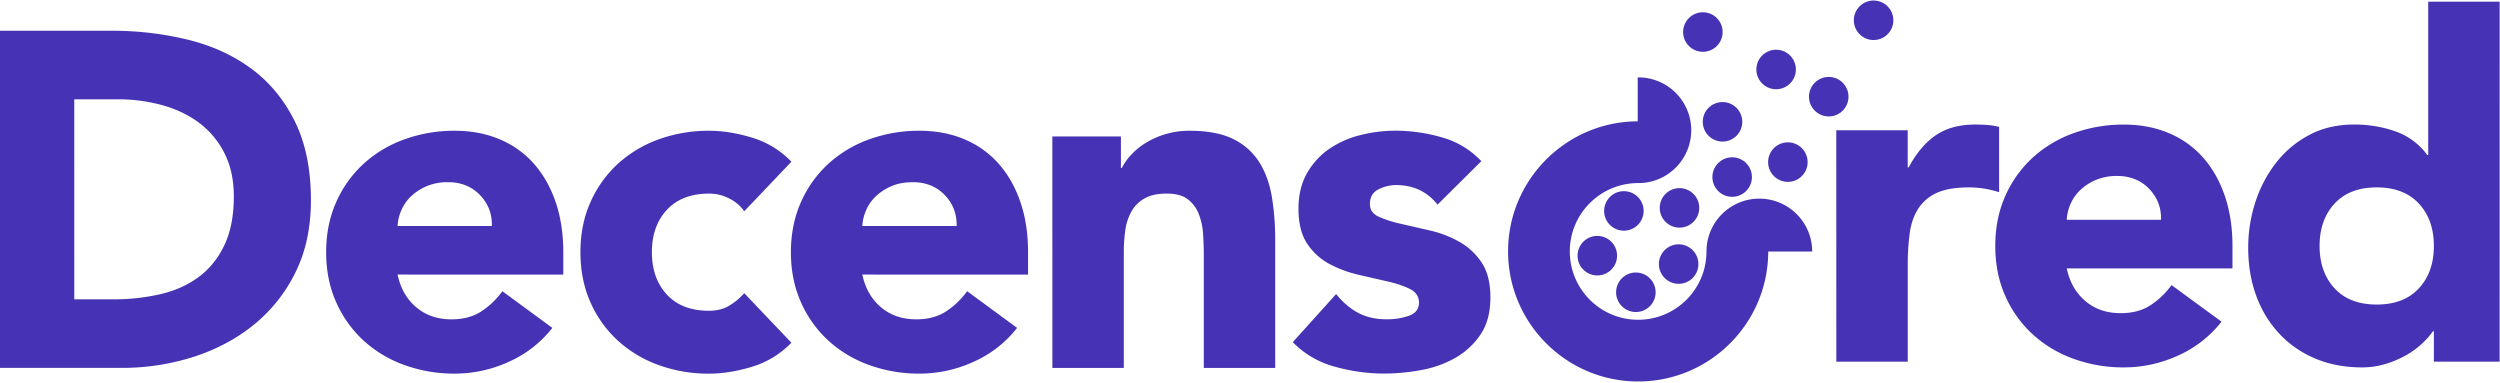 <svg width="2835" height="434" xmlns="http://www.w3.org/2000/svg"><g fill="#4632B4" fill-rule="nonzero"><path d="M2082.34 147.71h81v42.12h1.08c8.667-16.2 18.927-28.35 30.78-36.45 11.853-8.1 26.787-12.15 44.8-12.15 4.67 0 9.36.18 14 .54a69.81 69.81 0 0 1 13 2.16v74a122.35 122.35 0 0 0-17-4.05 110.24 110.24 0 0 0-17.55-1.35c-15.48 0-27.72 2.16-36.72 6.48a48.75 48.75 0 0 0-20.73 18.07c-4.86 7.74-8.01 17.01-9.45 27.81a270.8 270.8 0 0 0-2.16 35.64v109.62h-81l-.05-262.44ZM2519.2 364.79a129.25 129.25 0 0 1-49.14 38.34 147.35 147.35 0 0 1-61.56 13.5 165.41 165.41 0 0 1-57-9.72 137.12 137.12 0 0 1-46.44-27.81 130.52 130.52 0 0 1-31.06-43.47c-7.56-16.92-11.34-35.82-11.34-56.7 0-20.88 3.78-39.78 11.34-56.7a130.52 130.52 0 0 1 31.05-43.47 137.12 137.12 0 0 1 46.48-27.76 165.41 165.41 0 0 1 57-9.72c18.72 0 35.72 3.24 51 9.72a106.25 106.25 0 0 1 38.88 27.81c10.62 12.06 18.81 26.55 24.57 43.47 5.76 16.92 8.64 35.82 8.64 56.7v25.38H2343.7c3.24 15.48 10.26 27.813 21.06 37 10.8 9.187 24.133 13.777 40 13.77 13.333 0 24.583-2.97 33.75-8.91a90.75 90.75 0 0 0 24-22.95l56.69 41.52Zm-68.58-115.56c.36-13.68-4.14-25.38-13.5-35.1-9.36-9.72-21.42-14.58-36.18-14.58a60.83 60.83 0 0 0-23.76 4.32 59.55 59.55 0 0 0-17.55 11.07 48.52 48.52 0 0 0-11.34 15.66 51.56 51.56 0 0 0-4.59 18.63h106.92ZM2834.56 410.15H2760v-34.56h-1a90 90 0 0 1-12.69 14.31 96 96 0 0 1-18.36 13.23 113.17 113.17 0 0 1-23.22 9.72 91.654 91.654 0 0 1-26.19 3.78c-19.44 0-37.08-3.333-52.92-10a117.91 117.91 0 0 1-40.77-28.08 125.21 125.21 0 0 1-26.19-42.93c-6.133-16.56-9.193-34.74-9.182-54.54a165.158 165.158 0 0 1 8.372-52.65 144.89 144.89 0 0 1 23.76-44.55 116 116 0 0 1 37.53-31.05c14.76-7.74 31.5-11.61 50.22-11.61a139.18 139.18 0 0 1 47.25 7.83 75.66 75.66 0 0 1 35.91 26.73h1.08V1.91h81l-.04 408.24ZM2760 278.93c0-19.8-5.667-35.82-17-48.06-11.333-12.24-27.263-18.36-47.79-18.36-20.52 0-36.45 6.12-47.79 18.36-11.34 12.24-17.007 28.26-17 48.06 0 19.8 5.667 35.82 17 48.06 11.333 12.24 27.263 18.36 47.79 18.36 20.52 0 36.45-6.12 47.79-18.36 11.34-12.24 17.007-28.26 17-48.06ZM0 34.88h126.33a360.66 360.66 0 0 1 87.21 10.26c27.54 6.84 51.57 17.91 72.09 33.21 20.52 15.3 36.81 35.183 48.87 59.65 12.06 24.48 18.09 54.18 18.09 89.1 0 30.96-5.85 58.23-17.55 81.81a175.92 175.92 0 0 1-47.25 59.4c-19.8 16-42.66 28.15-68.58 36.45a266.457 266.457 0 0 1-81.54 12.422H0V34.88Zm84.24 304.56H128a235.43 235.43 0 0 0 54.27-5.94c16.74-3.96 31.23-10.53 43.47-19.71 12.24-9.18 21.87-21.24 28.89-36.18 7.02-14.94 10.53-33.21 10.53-54.81 0-18.72-3.51-35.01-10.53-48.87a97.71 97.71 0 0 0-28.35-34.29c-11.88-9-25.83-15.75-41.85-20.25a185.928 185.928 0 0 0-50.49-6.752H84.21l.03 226.802ZM626.36 371.84a129.25 129.25 0 0 1-49.14 38.34 147.35 147.35 0 0 1-61.56 13.5 165.41 165.41 0 0 1-57-9.72 137.12 137.12 0 0 1-46.44-27.81 130.52 130.52 0 0 1-31-43.47c-7.573-16.92-11.36-35.813-11.36-56.68 0-20.867 3.78-39.767 11.34-56.7a130.52 130.52 0 0 1 31-43.47A137.12 137.12 0 0 1 458.69 158a165.41 165.41 0 0 1 57-9.72c18.72 0 35.72 3.24 51 9.72a106.25 106.25 0 0 1 38.88 27.81c10.62 12.06 18.81 26.55 24.57 43.47 5.76 16.92 8.64 35.82 8.64 56.7v25.38H450.86c3.24 15.48 10.26 27.813 21.06 37 10.8 9.187 24.133 13.777 40 13.77 13.333 0 24.583-2.97 33.75-8.91a90.75 90.75 0 0 0 24-23l56.69 41.62Zm-68.58-115.56c.36-13.68-4.14-25.38-13.5-35.1-9.36-9.72-21.42-14.58-36.18-14.58a60.83 60.83 0 0 0-23.76 4.32A59.55 59.55 0 0 0 466.79 222a48.52 48.52 0 0 0-11.34 15.66 51.56 51.56 0 0 0-4.59 18.63l106.92-.01ZM844 239.54a45.47 45.47 0 0 0-16.74-14.31 49.24 49.24 0 0 0-23.22-5.67c-20.52 0-36.45 6.12-47.79 18.36-11.34 12.24-17.007 28.26-17 48.06 0 19.8 5.667 35.82 17 48.06 11.333 12.24 27.25 18.36 47.75 18.36 8.993 0 16.733-1.98 23.22-5.94a70.81 70.81 0 0 0 16.74-14l53.46 56.16a103.4 103.4 0 0 1-44.55 27.27c-17.1 5.207-33.39 7.817-48.87 7.83a165.37 165.37 0 0 1-57-9.72 137.12 137.12 0 0 1-46.44-27.81 130.38 130.38 0 0 1-31.05-43.47c-7.527-16.947-11.29-35.853-11.29-56.72 0-20.867 3.78-39.767 11.34-56.7a130.38 130.38 0 0 1 31.05-43.47A137.12 137.12 0 0 1 747.05 158a165.37 165.37 0 0 1 57-9.72c15.467 0 31.757 2.61 48.87 7.83a103.4 103.4 0 0 1 44.55 27.27L844 239.54Z"/><path d="M1153.4 371.84a129.32 129.32 0 0 1-49.14 38.34 147.42 147.42 0 0 1-61.56 13.5 165.37 165.37 0 0 1-57-9.72 137 137 0 0 1-46.44-27.81 130.38 130.38 0 0 1-31-43.47c-7.573-16.92-11.36-35.813-11.36-56.68 0-20.867 3.78-39.767 11.34-56.7a130.38 130.38 0 0 1 31-43.47A137 137 0 0 1 985.73 158a165.37 165.37 0 0 1 57-9.72c18.713 0 35.713 3.24 51 9.72a106.42 106.42 0 0 1 38.88 27.81c10.613 12.06 18.803 26.55 24.57 43.47 5.767 16.92 8.647 35.82 8.64 56.7v25.38H977.9c3.24 15.48 10.26 27.813 21.06 37 10.8 9.187 24.133 13.777 40 13.77 13.333 0 24.583-2.97 33.75-8.91a90.9 90.9 0 0 0 24-23l56.69 41.62Zm-68.58-115.56c.353-13.68-4.147-25.38-13.5-35.1-9.353-9.72-21.413-14.58-36.18-14.58-9.013 0-16.933 1.44-23.76 4.32A59.42 59.42 0 0 0 993.83 222a48.52 48.52 0 0 0-11.34 15.66 51.35 51.35 0 0 0-4.59 18.63l106.92-.01ZM1193.35 154.76h77.76v35.64h1.08a65.34 65.34 0 0 1 10.8-15.12 78.3 78.3 0 0 1 16.74-13.5 95.52 95.52 0 0 1 22.14-9.72 92.35 92.35 0 0 1 27-3.78c20.52 0 37.08 3.15 49.68 9.45a71.84 71.84 0 0 1 29.45 26.19c7.02 11.16 11.79 24.3 14.31 39.42a300.47 300.47 0 0 1 3.78 49.14V417.2h-81V288.68c0-7.56-.27-15.39-.81-23.49a74.11 74.11 0 0 0-4.86-22.41A38.68 38.68 0 0 0 1347 226c-5.58-4.32-13.58-6.48-24-6.48s-18.88 1.89-25.38 5.67a38.65 38.65 0 0 0-14.85 15.12 61.6 61.6 0 0 0-6.75 21.33 183.81 183.81 0 0 0-1.62 24.84V417.2h-81l-.05-262.44ZM1630.2 232c-11.88-14.76-27.547-22.14-47-22.14a44.23 44.23 0 0 0-20 4.86c-6.473 3.24-9.713 8.82-9.72 16.74 0 6.48 3.333 11.25 10 14.31a131.67 131.67 0 0 0 25.38 8.1c10.253 2.34 21.23 4.86 32.93 7.56a123.77 123.77 0 0 1 32.94 12.69 73.72 73.72 0 0 1 25.38 23.49c6.667 9.9 10 23.13 10 39.69 0 16.92-3.69 30.87-11.07 41.85a84.91 84.91 0 0 1-28.35 26.46 121.93 121.93 0 0 1-38.88 14 231 231 0 0 1-42.65 4 206.77 206.77 0 0 1-55.63-7.83A103.91 103.91 0 0 1 1466 388l49.15-54.54c7.547 9.333 15.913 16.443 25.1 21.33 9.187 4.887 19.897 7.317 32.13 7.29a75.08 75.08 0 0 0 25.38-4c7.56-2.7 11.34-7.65 11.34-14.85 0-6.84-3.333-11.97-10-15.39s-15.127-6.3-25.38-8.64c-10.247-2.34-21.227-4.86-32.94-7.56a135.87 135.87 0 0 1-32.93-12.15 68.77 68.77 0 0 1-25.38-23c-6.667-9.9-10-23.13-10-39.69 0-15.48 3.153-28.813 9.46-40a83 83 0 0 1 24.83-27.54 107.43 107.43 0 0 1 35.38-15.93 162.1 162.1 0 0 1 40.5-5.13 190 190 0 0 1 52.37 7.56 97.14 97.14 0 0 1 44.82 27L1630.2 232ZM2055 285.26c.041-33.093-26.752-59.954-59.845-59.995-33.093-.041-59.954 26.752-59.995 59.845.005 42.738-34.59 77.413-77.328 77.508-42.738.095-77.486-34.426-77.671-77.163-.186-42.738 34.262-77.56 76.999-77.835a59.93 59.93 0 1 0 0-119.85v49.82c-81.09.28-147 66.34-147 147.5 0 81.33 66.17 147.5 147.5 147.5s147.42-66.09 147.5-147.35l49.84.02Z"/><circle cx="1931.06" cy="36.33" r="22.41"/><circle cx="2124.65" cy="23" r="22.41"/><circle cx="2014.12" cy="78.79" r="22.41"/><circle cx="2073.79" cy="109.64" r="22.41"/><circle cx="2027.44" cy="183.83" r="22.41"/><circle cx="1953.34" cy="138.14" r="22.41"/><circle cx="1964.26" cy="200.78" r="22.41"/><circle cx="1841.48" cy="239.19" r="22.41"/><circle cx="1904.54" cy="235.74" r="22.41"/><circle cx="1903.59" cy="299.45" r="22.41"/><circle cx="1811.35" cy="289.94" r="22.41"/><circle cx="1855.06" cy="331.43" r="22.41"/></g></svg>